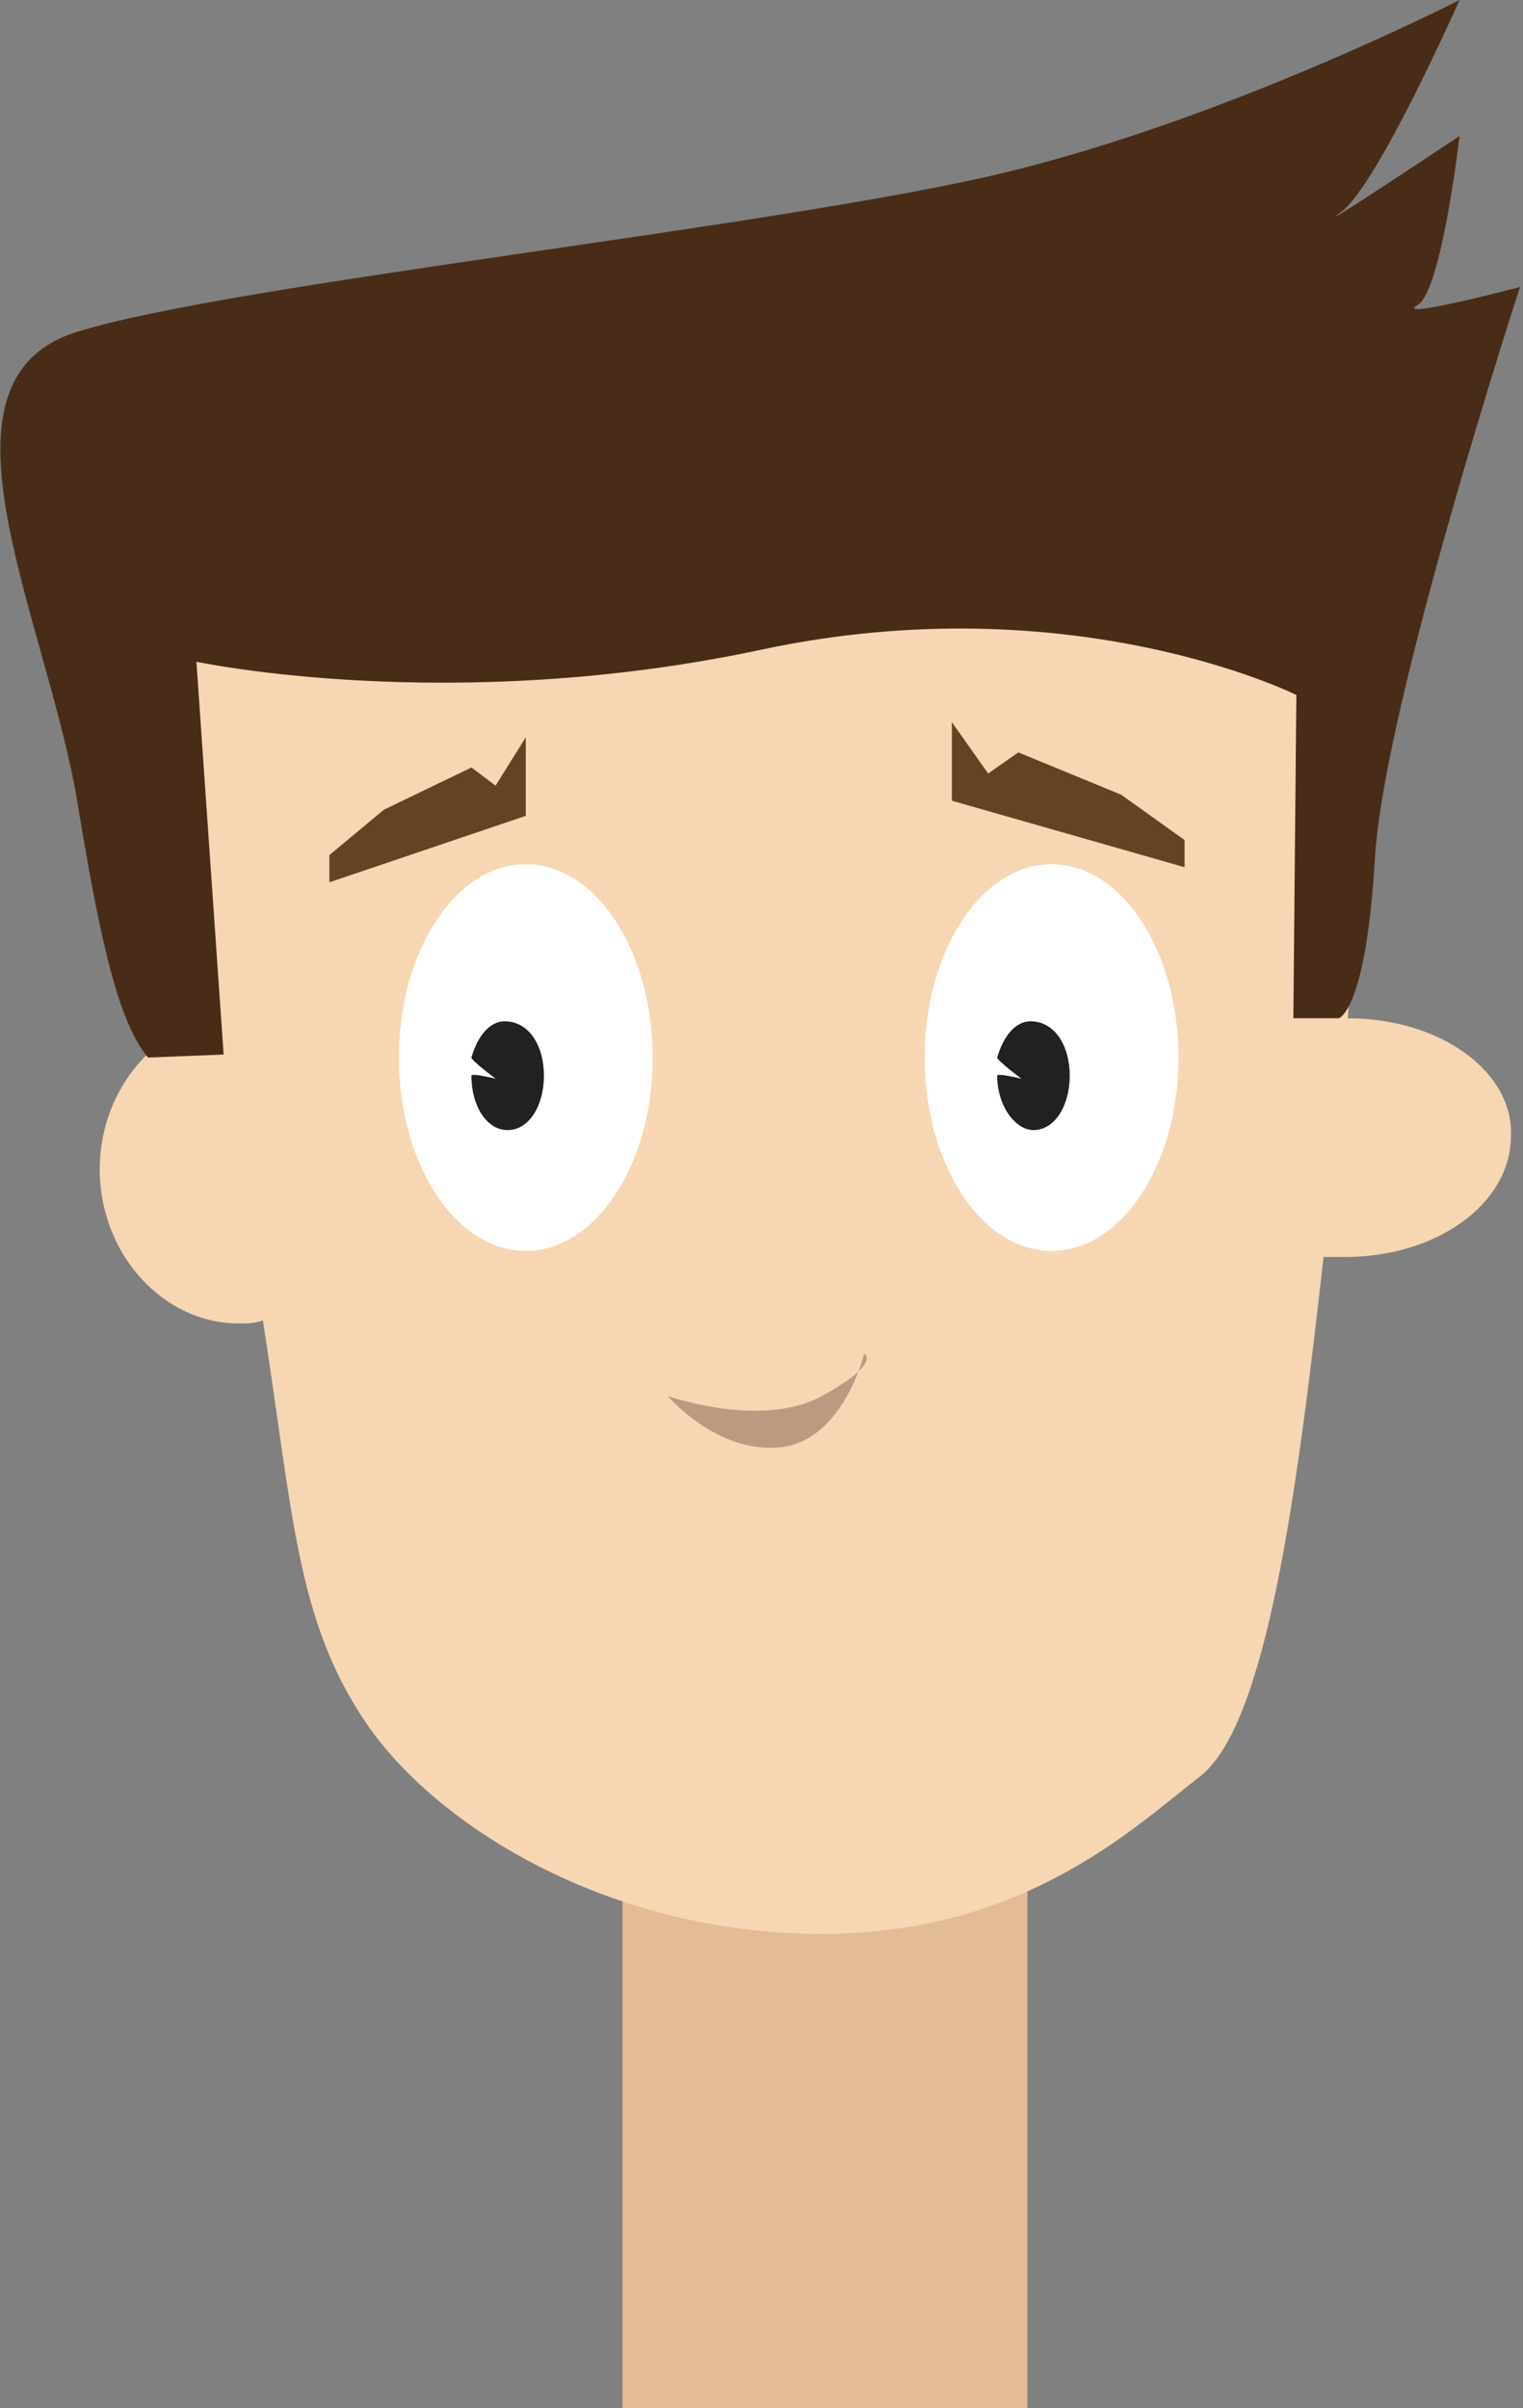 <?xml version="1.0" encoding="utf-8"?>
<!-- Generator: Adobe Illustrator 19.1.0, SVG Export Plug-In . SVG Version: 6.00 Build 0)  -->
<svg version="1.1" id="Layer_1" xmlns="http://www.w3.org/2000/svg" xmlns:xlink="http://www.w3.org/1999/xlink" x="0px" y="0px"
	 viewBox="0 0 50.4 79.7" enable-background="new 0 0 50.4 79.7" xml:space="preserve">
<rect x="0" y="0" width="50.4" height="79.7" fill="#808080" stroke="none"/>
<g>
	<rect x="20.6" y="50.4" fill="#E3BC96" width="13.4" height="29.3"/>
	<path fill="#F7D6B3" d="M44.6,33.7c0.2-2.5,0.3-4.6,0.3-6c0-6.2-2.7-11.7-5.1-12.3s-24.9,0.7-25.2,1C14.3,16.8,8,18,6.9,20.4
		s-1,2.4-1,2.4C6,22.9,6,23.1,6,23.4C6.3,25,6.7,29,7.3,33.7c-2.3,0.3-4,2.5-4,5c0,2.8,2.1,5.1,4.6,5.1c0.3,0,0.5,0,0.8-0.1
		c1,6.4,1.1,9.9,3.4,13.3c2.3,3.4,7.9,6.9,14.8,7c6.9,0.1,10.6-3.5,12.8-5.2s3.2-9.2,4.1-17.2c0.2,0,0.5,0,0.7,0
		c3.1,0,5.5-1.8,5.5-4C50.1,35.5,47.7,33.7,44.6,33.7z"/>
	<path fill="#492C17" d="M4.9,35c-1.1-1.3-1.7-4.6-2.4-8.8c-1.1-6-5-13.6,0-15.2s23.4-3.5,30.8-5.3S48.3,0,48.3,0s-2.7,6.1-3.9,7
		c-1.2,0.9,3.9-2.5,3.9-2.5s-0.6,5.2-1.4,5.6c-0.8,0.5,3.4-0.6,3.4-0.6s-4.5,13.8-4.8,18.9s-1.2,5.3-1.2,5.3h-1.5L42.9,23
		c0,0-7.4-3.7-17.7-1.5S6.5,21.9,6.5,21.9l0.9,13L4.9,35z"/>
</g>
<ellipse fill="#FFFFFF" cx="34.8" cy="35" rx="4.2" ry="6.4"/>
<path fill="#212121" d="M35.4,35.6c0,1-0.5,1.8-1.2,1.8c-0.6,0-1.2-0.8-1.2-1.8c0-0.1,0.8,0.1,0.8,0.1s-0.8-0.6-0.8-0.7
	c0.2-0.7,0.6-1.2,1.1-1.2C34.9,33.8,35.4,34.6,35.4,35.6z"/>
<ellipse fill="#FFFFFF" cx="17.4" cy="35" rx="4.2" ry="6.4"/>
<path fill="#212121" d="M18,35.6c0,1-0.5,1.8-1.2,1.8s-1.2-0.8-1.2-1.8c0-0.1,0.8,0.1,0.8,0.1s-0.8-0.6-0.8-0.7
	c0.2-0.7,0.6-1.2,1.1-1.2C17.5,33.8,18,34.6,18,35.6z"/>
<polygon fill="#644224" points="10.9,29.2 17.4,27 17.4,24.4 16.4,26 15.6,25.4 12.7,26.8 10.9,28.3 "/>
<polygon fill="#644224" points="39.2,28.7 31.5,26.5 31.5,23.9 32.7,25.6 33.7,24.9 37.1,26.3 39.2,27.8 "/>
<path fill="#BA9B82" d="M22.1,46.2c0,0,3.1,1.1,5.1,0s1.4-1.4,1.4-1.4s-0.7,2.9-2.8,3.1S22.1,46.2,22.1,46.2z"/>
</svg>
